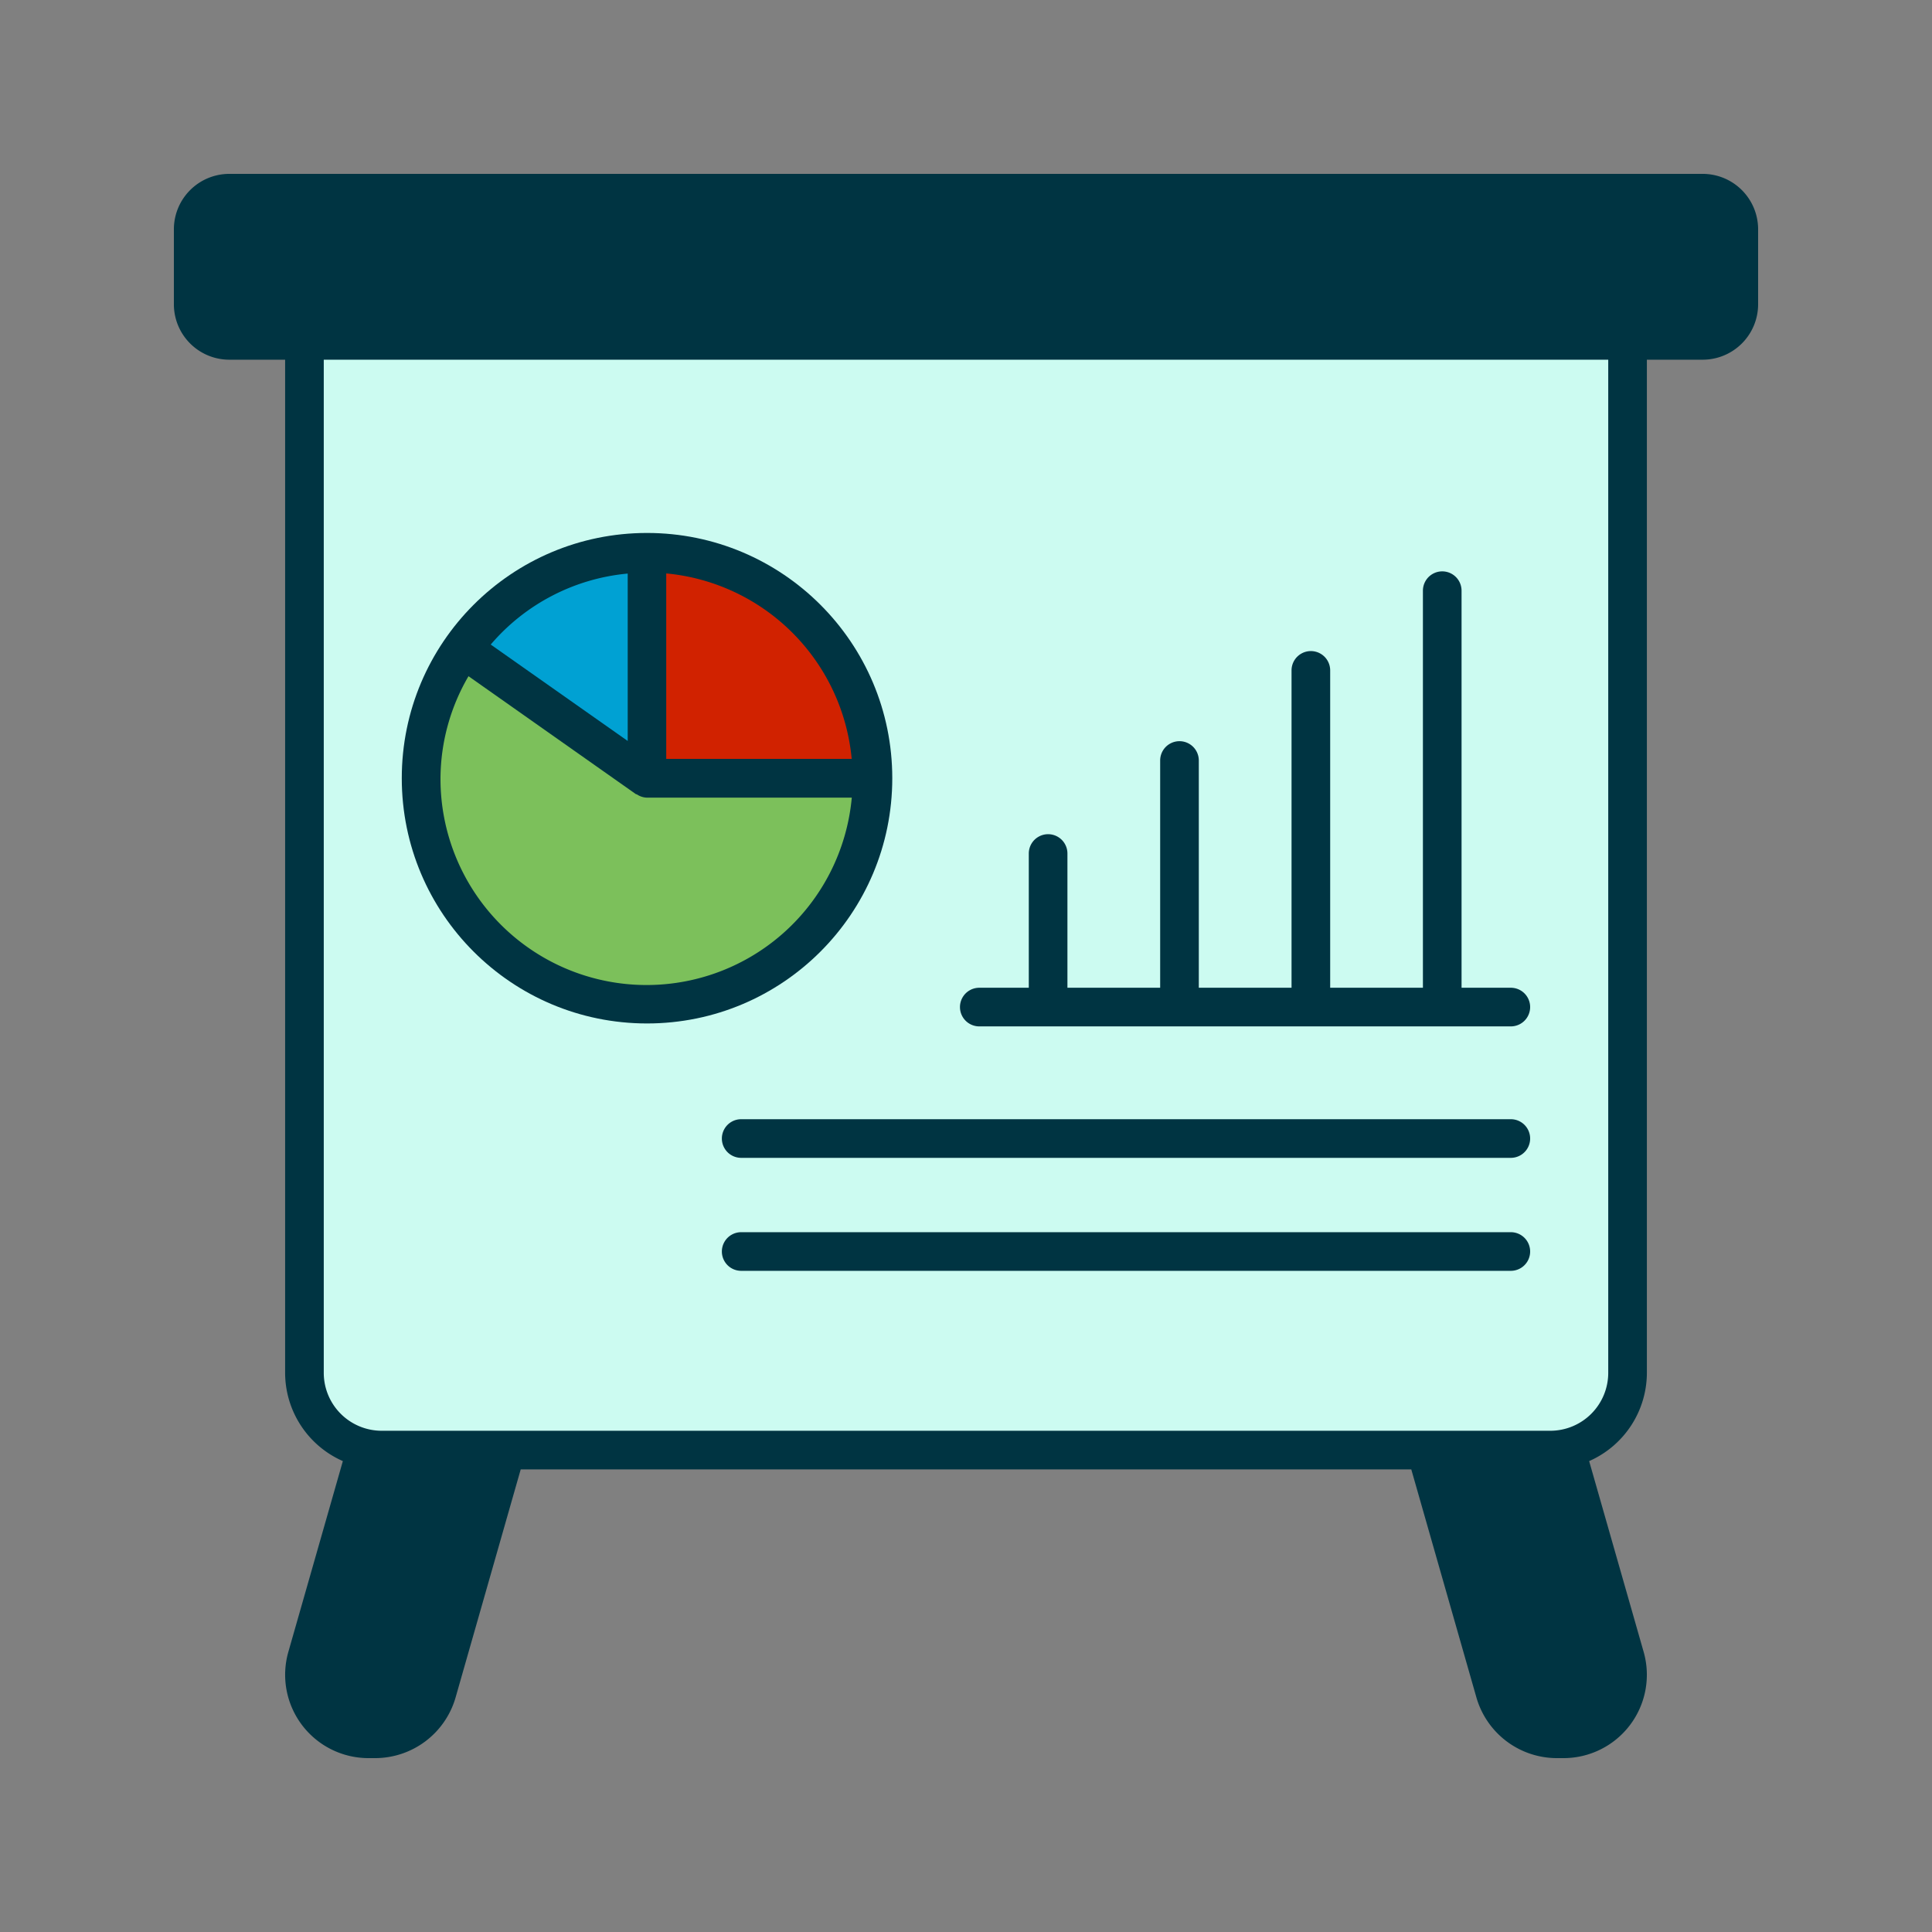 <!DOCTYPE svg PUBLIC "-//W3C//DTD SVG 1.1//EN" "http://www.w3.org/Graphics/SVG/1.1/DTD/svg11.dtd">
<!-- Uploaded to: SVG Repo, www.svgrepo.com, Transformed by: SVG Repo Mixer Tools -->
<svg width="800px" height="800px" viewBox="0 0 50 50" data-name="Layer 1" id="Layer_1" xmlns="http://www.w3.org/2000/svg" fill="#000000">
<rect x="0" y="0" width="50" height="50" fill="#808080" stroke="none"/>
<g id="SVGRepo_bgCarrier" stroke-width="0"/>
<g id="SVGRepo_tracerCarrier" stroke-linecap="round" stroke-linejoin="round"/>
<g id="SVGRepo_iconCarrier">
<defs>
<style>.cls-1{fill:#003442;}.cls-2{fill:#003442;}.cls-3{fill:#ccfbf1;}.cls-4{fill:#d12200;}.cls-5{fill:#00a1d3;}.cls-6{fill:#7cc05b;}</style>
</defs>
<title/>
<path class="cls-1" d="M44.067,4.5H5.933A1.435,1.435,0,0,0,4.5,5.933V7.876A1.435,1.435,0,0,0,5.933,9.309H7.379V35.528a2.5,2.5,0,0,0,1.494,2.285l-1.41,4.936A2.157,2.157,0,0,0,9.538,45.5h.176a2.169,2.169,0,0,0,2.075-1.564l1.687-5.908H36.524l1.687,5.908A2.169,2.169,0,0,0,40.286,45.5h.176a2.157,2.157,0,0,0,2.075-2.751l-1.41-4.936a2.5,2.5,0,0,0,1.494-2.285V9.309h1.446A1.435,1.435,0,0,0,45.5,7.876V5.933A1.435,1.435,0,0,0,44.067,4.5Z"/>
<path class="cls-2" d="M10.827,43.66a1.163,1.163,0,0,1-1.113.84H9.538a1.157,1.157,0,0,1-1.113-1.476l1.428-5,.026,0h2.557Z"/>
<path class="cls-2" d="M41.575,43.024A1.157,1.157,0,0,1,40.462,44.5h-.176a1.163,1.163,0,0,1-1.113-.84l-1.609-5.632h2.557l.026,0Z"/>
<path class="cls-3" d="M41.621,35.528a1.5,1.5,0,0,1-1.5,1.5H9.879a1.5,1.5,0,0,1-1.5-1.5V9.309H41.621Z"/>
<rect class="cls-2" height="2.809" rx="0.433" width="39" x="5.5" y="5.5"/>
<path class="cls-1" d="M25.344,26.563H39.1a.5.5,0,0,0,0-1H37.825V15.287a.5.5,0,1,0-1,0V25.563h-2.4V17.35a.5.5,0,0,0-1,0v8.213h-2.4V19.682a.5.5,0,1,0-1,0v5.881h-2.4V22.089a.5.5,0,0,0-1,0v3.474H25.344a.5.5,0,0,0,0,1Z"/>
<circle class="cls-1" cx="16.745" cy="20.14" r="6.347"/>
<path class="cls-4" d="M22.042,19.64h-4.8v-4.8A5.319,5.319,0,0,1,22.042,19.64Z"/>
<path class="cls-5" d="M16.245,14.844v4.332L12.7,16.681A5.3,5.3,0,0,1,16.245,14.844Z"/>
<path class="cls-6" d="M12.125,17.5l4.332,3.052c.009.006.021,0,.031.01a.488.488,0,0,0,.256.081h5.3a5.333,5.333,0,0,1-10.644-.5A5.281,5.281,0,0,1,12.125,17.5Z"/>
<path class="cls-1" d="M39.1,28.965H19.182a.5.5,0,0,0,0,1H39.1a.5.5,0,0,0,0-1Z"/>
<path class="cls-1" d="M39.1,31.889H19.182a.5.5,0,0,0,0,1H39.1a.5.5,0,0,0,0-1Z"/>
</g>
</svg>